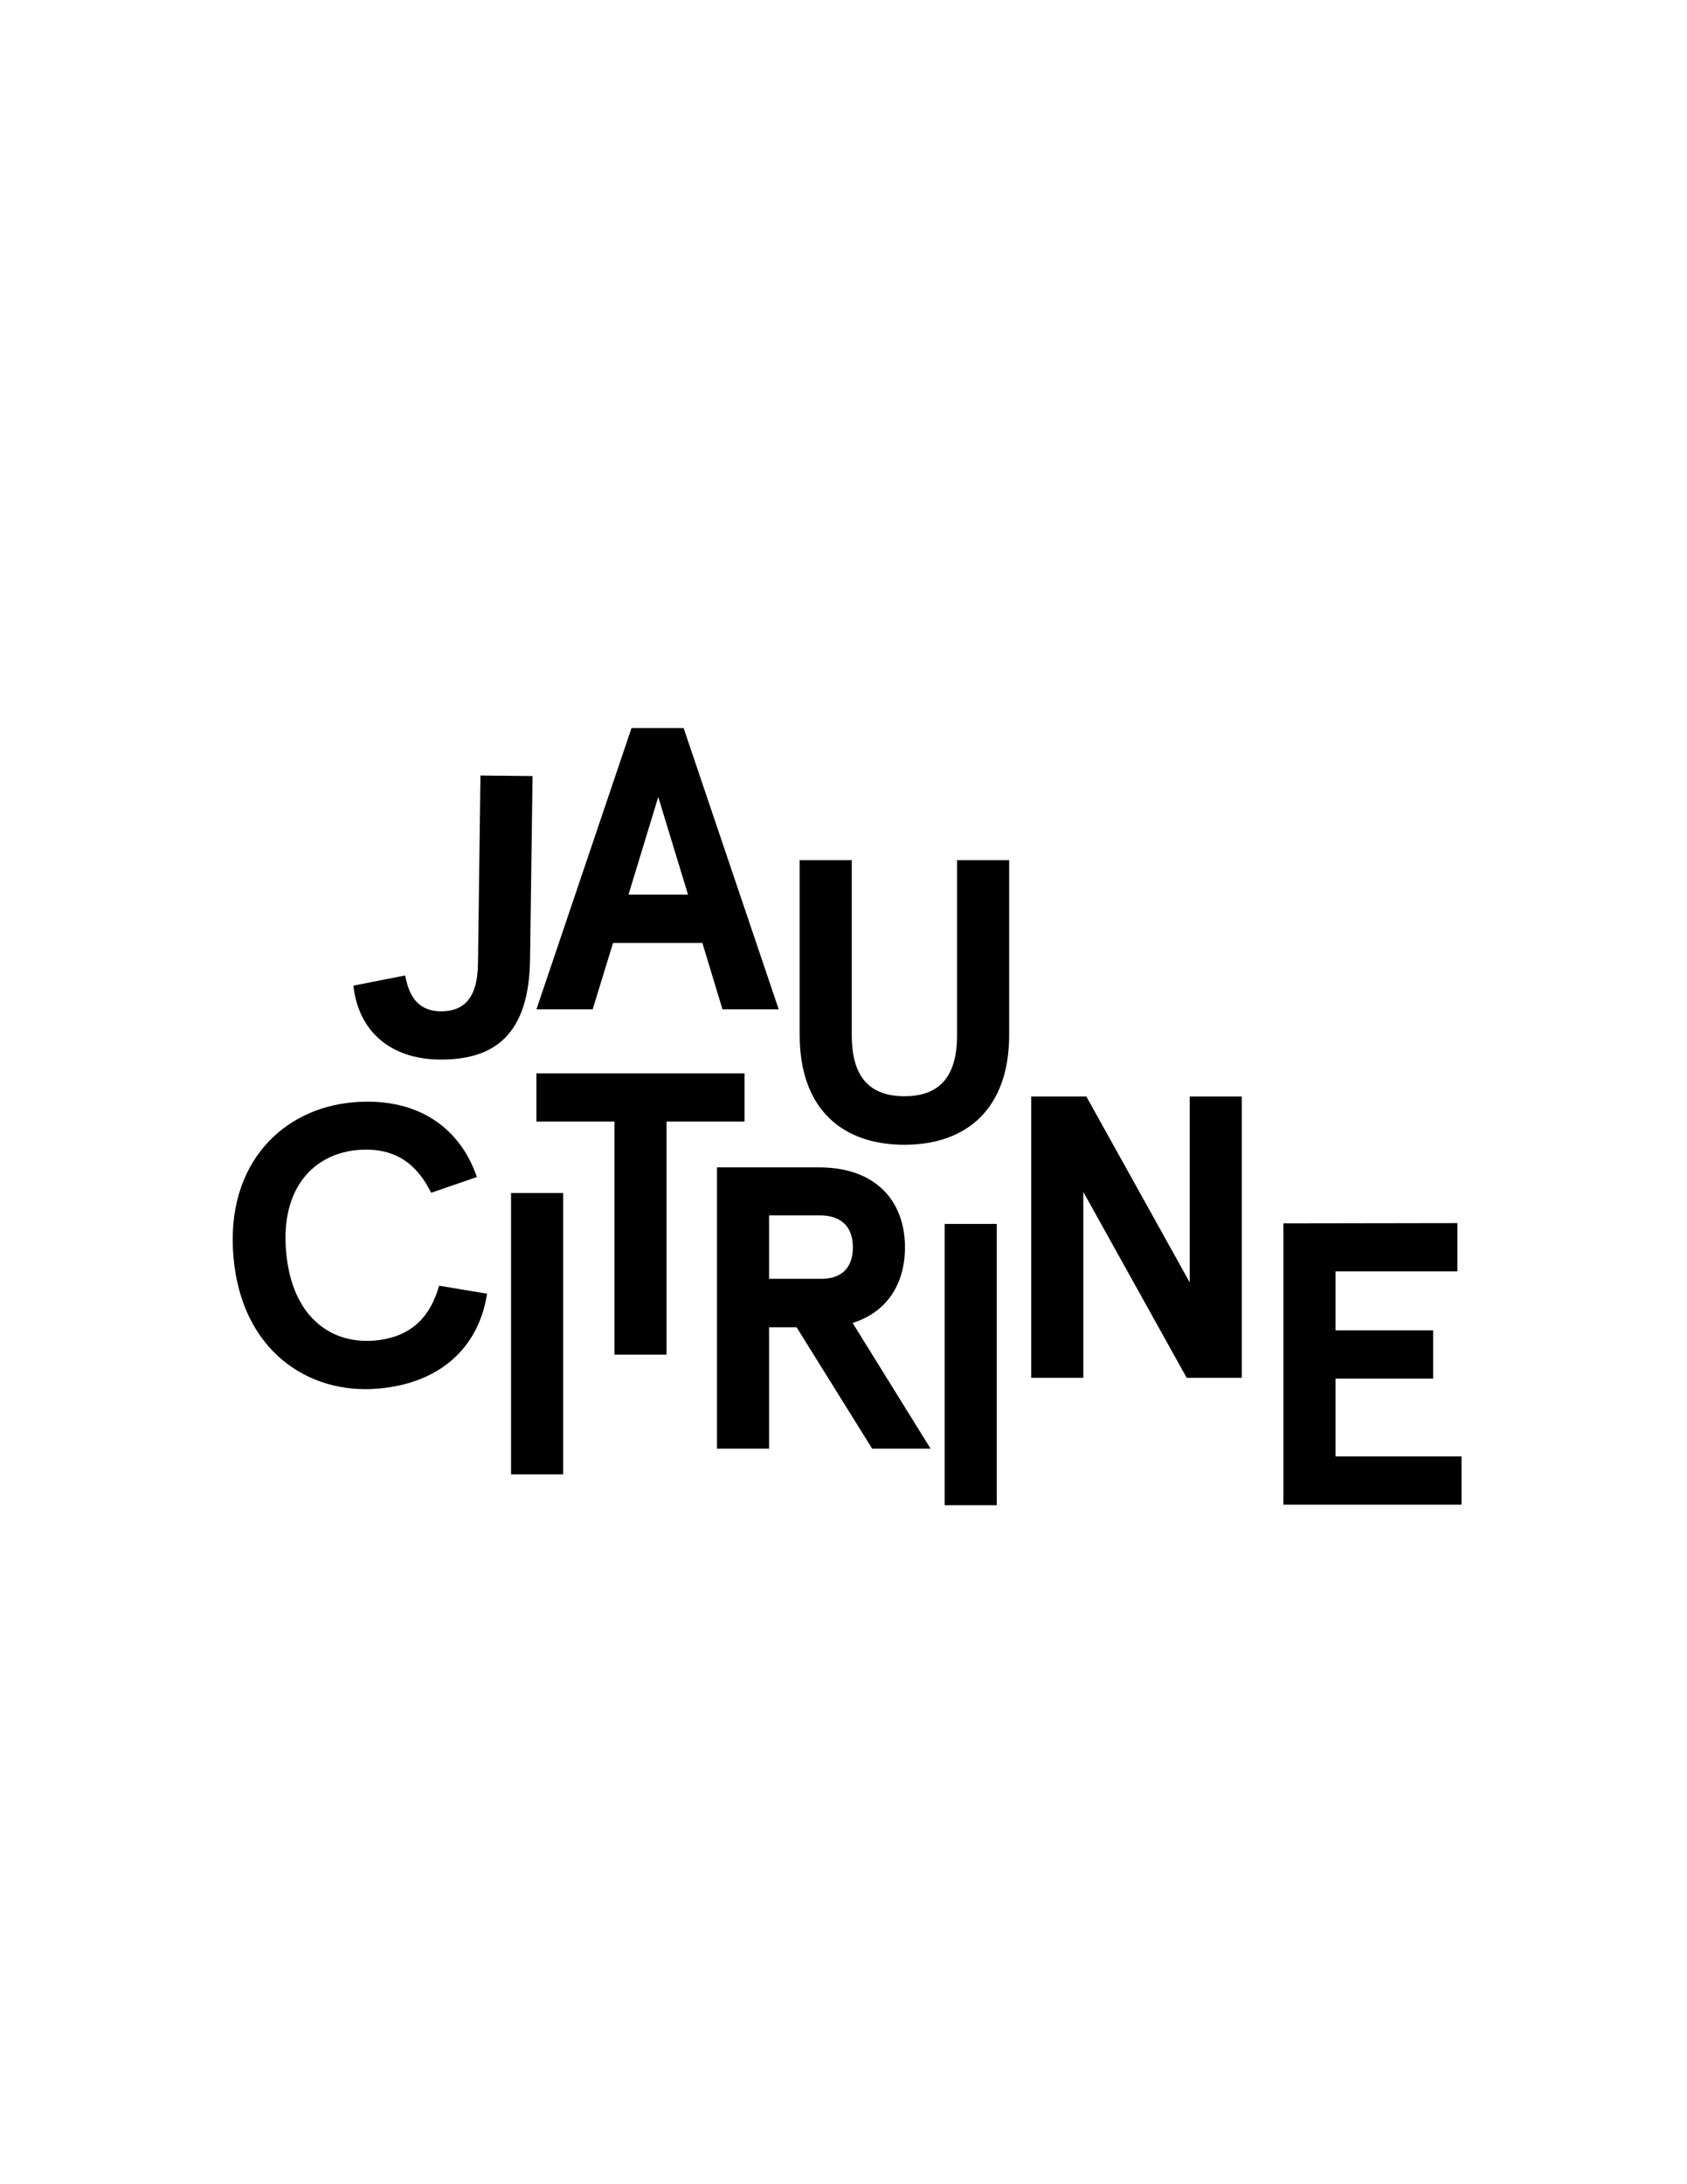 <?xml version="1.0" encoding="utf-8"?>
<!-- Generator: Adobe Illustrator 18.0.0, SVG Export Plug-In . SVG Version: 6.00 Build 0)  -->
<!DOCTYPE svg PUBLIC "-//W3C//DTD SVG 1.1//EN" "http://www.w3.org/Graphics/SVG/1.1/DTD/svg11.dtd">
<svg version="1.1" id="Calque_1" xmlns="http://www.w3.org/2000/svg" xmlns:xlink="http://www.w3.org/1999/xlink" x="0px" y="0px"
	 viewBox="0 0 612 792" enable-background="new 0 0 612 792" xml:space="preserve">
<g>
	<path d="M147,353.7c1.6,9.1,5.9,12.8,12.6,13c8,0.1,13.6-3.8,13.8-17.3l0.9-68.2l18.9,0.2l-0.9,66.2c-0.3,27.5-12.8,36.8-32.9,36.6
		c-17.8-0.2-29.4-10.3-31.2-26.8L147,353.7z"/>
	<path d="M254.8,341.9h-32.4L215,366h-20.4l34.5-102H248l34.5,102h-20.4L254.8,341.9z M228,324.4h21.6L238.8,289L228,324.4z"/>
	<path d="M366.1,375.2c0,27.2-15.8,39.9-38,39.9s-38-12.6-38-39.9v-63.3H309v63.5c0,14.9,6.3,22.1,19.1,22.1s19.1-7.2,19.1-22.1
		v-63.5h18.9V375.2z"/>
	<path d="M450.5,397.6v102h-20L393,432.2v67.4h-18.9v-102h20l37.5,67.4v-67.4H450.5z"/>
	<path d="M528.7,443.5V461h-44.2v21.4h35.4v17.5h-35.4v28.2h45.7v17.5h-64.6v-102L528.7,443.5L528.7,443.5z"/>
	<path d="M156.4,432.5c-4.9-9.9-12.6-16.7-26.7-15.5c-15.7,1.4-28,13.6-25.9,37c2.1,23.5,16.2,33.4,32,32.1
		c14-1.2,20.5-9.3,23.5-19.9l17.4,2.9c-3.1,19.9-17.4,32.5-39.4,34.4c-25.4,2.3-49.7-13.8-52.6-47.7c-3-34,18.1-54,43.5-56.1
		c22-1.9,38.3,8.1,44.8,27.1L156.4,432.5z"/>
	<path d="M204.3,534.6h-18.9v-102h18.9V534.6z"/>
	<path d="M194.6,389.2h75.5v17.5h-28.3v84.5h-18.9v-84.5h-28.3V389.2z"/>
	<path d="M309.3,479.7l28.3,45.6h-21.2l-27.4-44h-10v44h-18.9v-102h37.1c20.4,0,31.1,12.1,31.1,29
		C328.3,465.7,321.6,475.9,309.3,479.7z M309.4,452.3c0-8.3-5.1-11.6-12-11.6H279v23h18.4C304.3,463.9,309.4,460.6,309.4,452.3z"/>
	<path d="M361.6,545.8h-18.9v-102h18.9V545.8z"/>
</g>
</svg>
